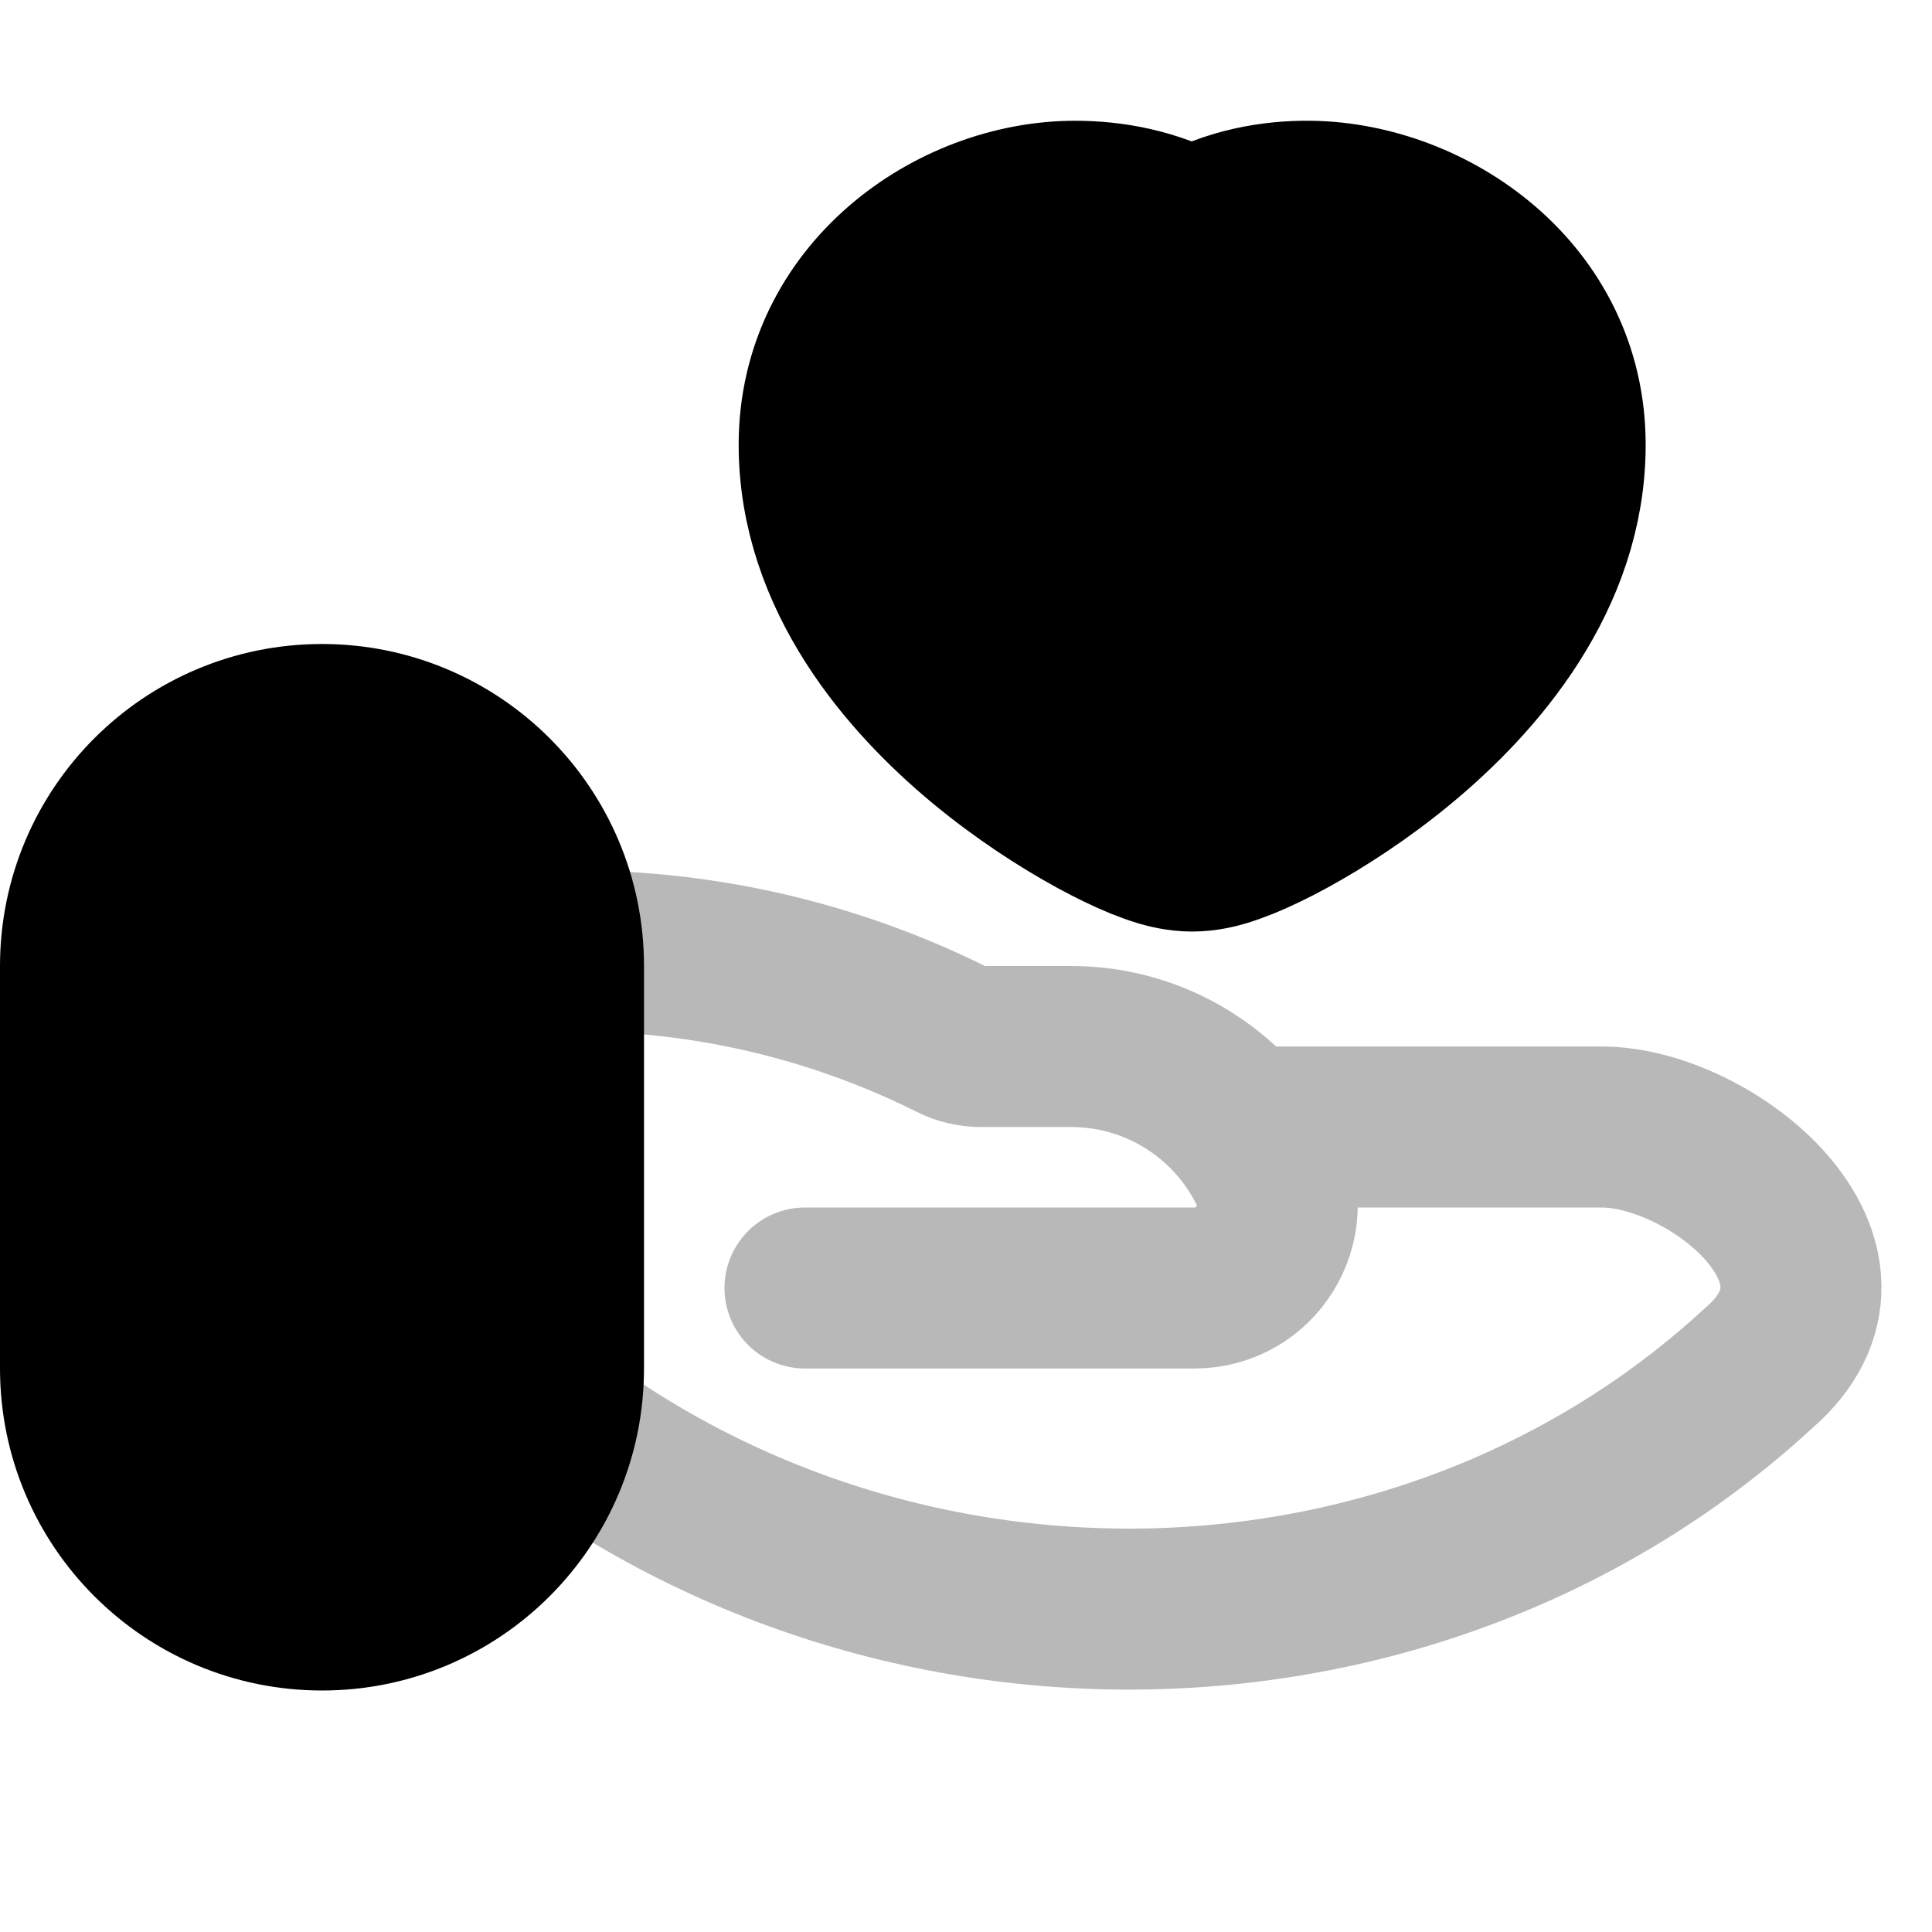 <svg
  xmlns="http://www.w3.org/2000/svg"
  width="24"
  height="24"
  viewBox="0 0 24 24"
  fill="none"
  stroke="currentColor"
  stroke-width="2"
  stroke-linecap="round"
  stroke-linejoin="round"
>
  <path d="M1 12C1 10.343 2.343 9 4 9C5.657 9 7 10.343 7 12V17C7 18.657 5.657 20 4 20C2.343 20 1 18.657 1 17V12Z" fill="currentColor"/>
  <path d="M14.806 2.858C15.281 2.588 15.804 2.494 16.276 2.5C17.768 2.52 19.443 3.662 19.443 5.524C19.443 7.165 18.328 8.433 17.401 9.203C16.915 9.607 16.417 9.927 16.009 10.15C15.806 10.261 15.614 10.353 15.448 10.421C15.366 10.454 15.279 10.486 15.193 10.512C15.13 10.53 14.982 10.572 14.809 10.572C14.637 10.572 14.489 10.53 14.426 10.512C14.34 10.486 14.253 10.454 14.171 10.421C14.005 10.353 13.813 10.261 13.61 10.15C13.202 9.927 12.704 9.607 12.217 9.203C11.291 8.433 10.176 7.165 10.176 5.524C10.176 3.672 11.841 2.5 13.356 2.5C13.808 2.5 14.329 2.59 14.806 2.858Z" fill="currentColor"/>
  <path d="M15.423 14H19.895C21.258 14 23.362 15.687 21.845 16.997C17.5 21 10.5 21 6 16.914M15.423 14C15.552 14.157 15.664 14.329 15.757 14.514C16.098 15.197 15.602 16 14.838 16H10M15.423 14C14.91 13.375 14.137 13 13.307 13H12.185C12.063 13 11.943 12.972 11.834 12.917C10.028 12.014 8.001 11.654 5.996 11.877C5.999 11.918 6 11.959 6 12V16.914M6 16.914V17" stroke="currentColor" stroke-width="2" opacity="0.28"/>
</svg>